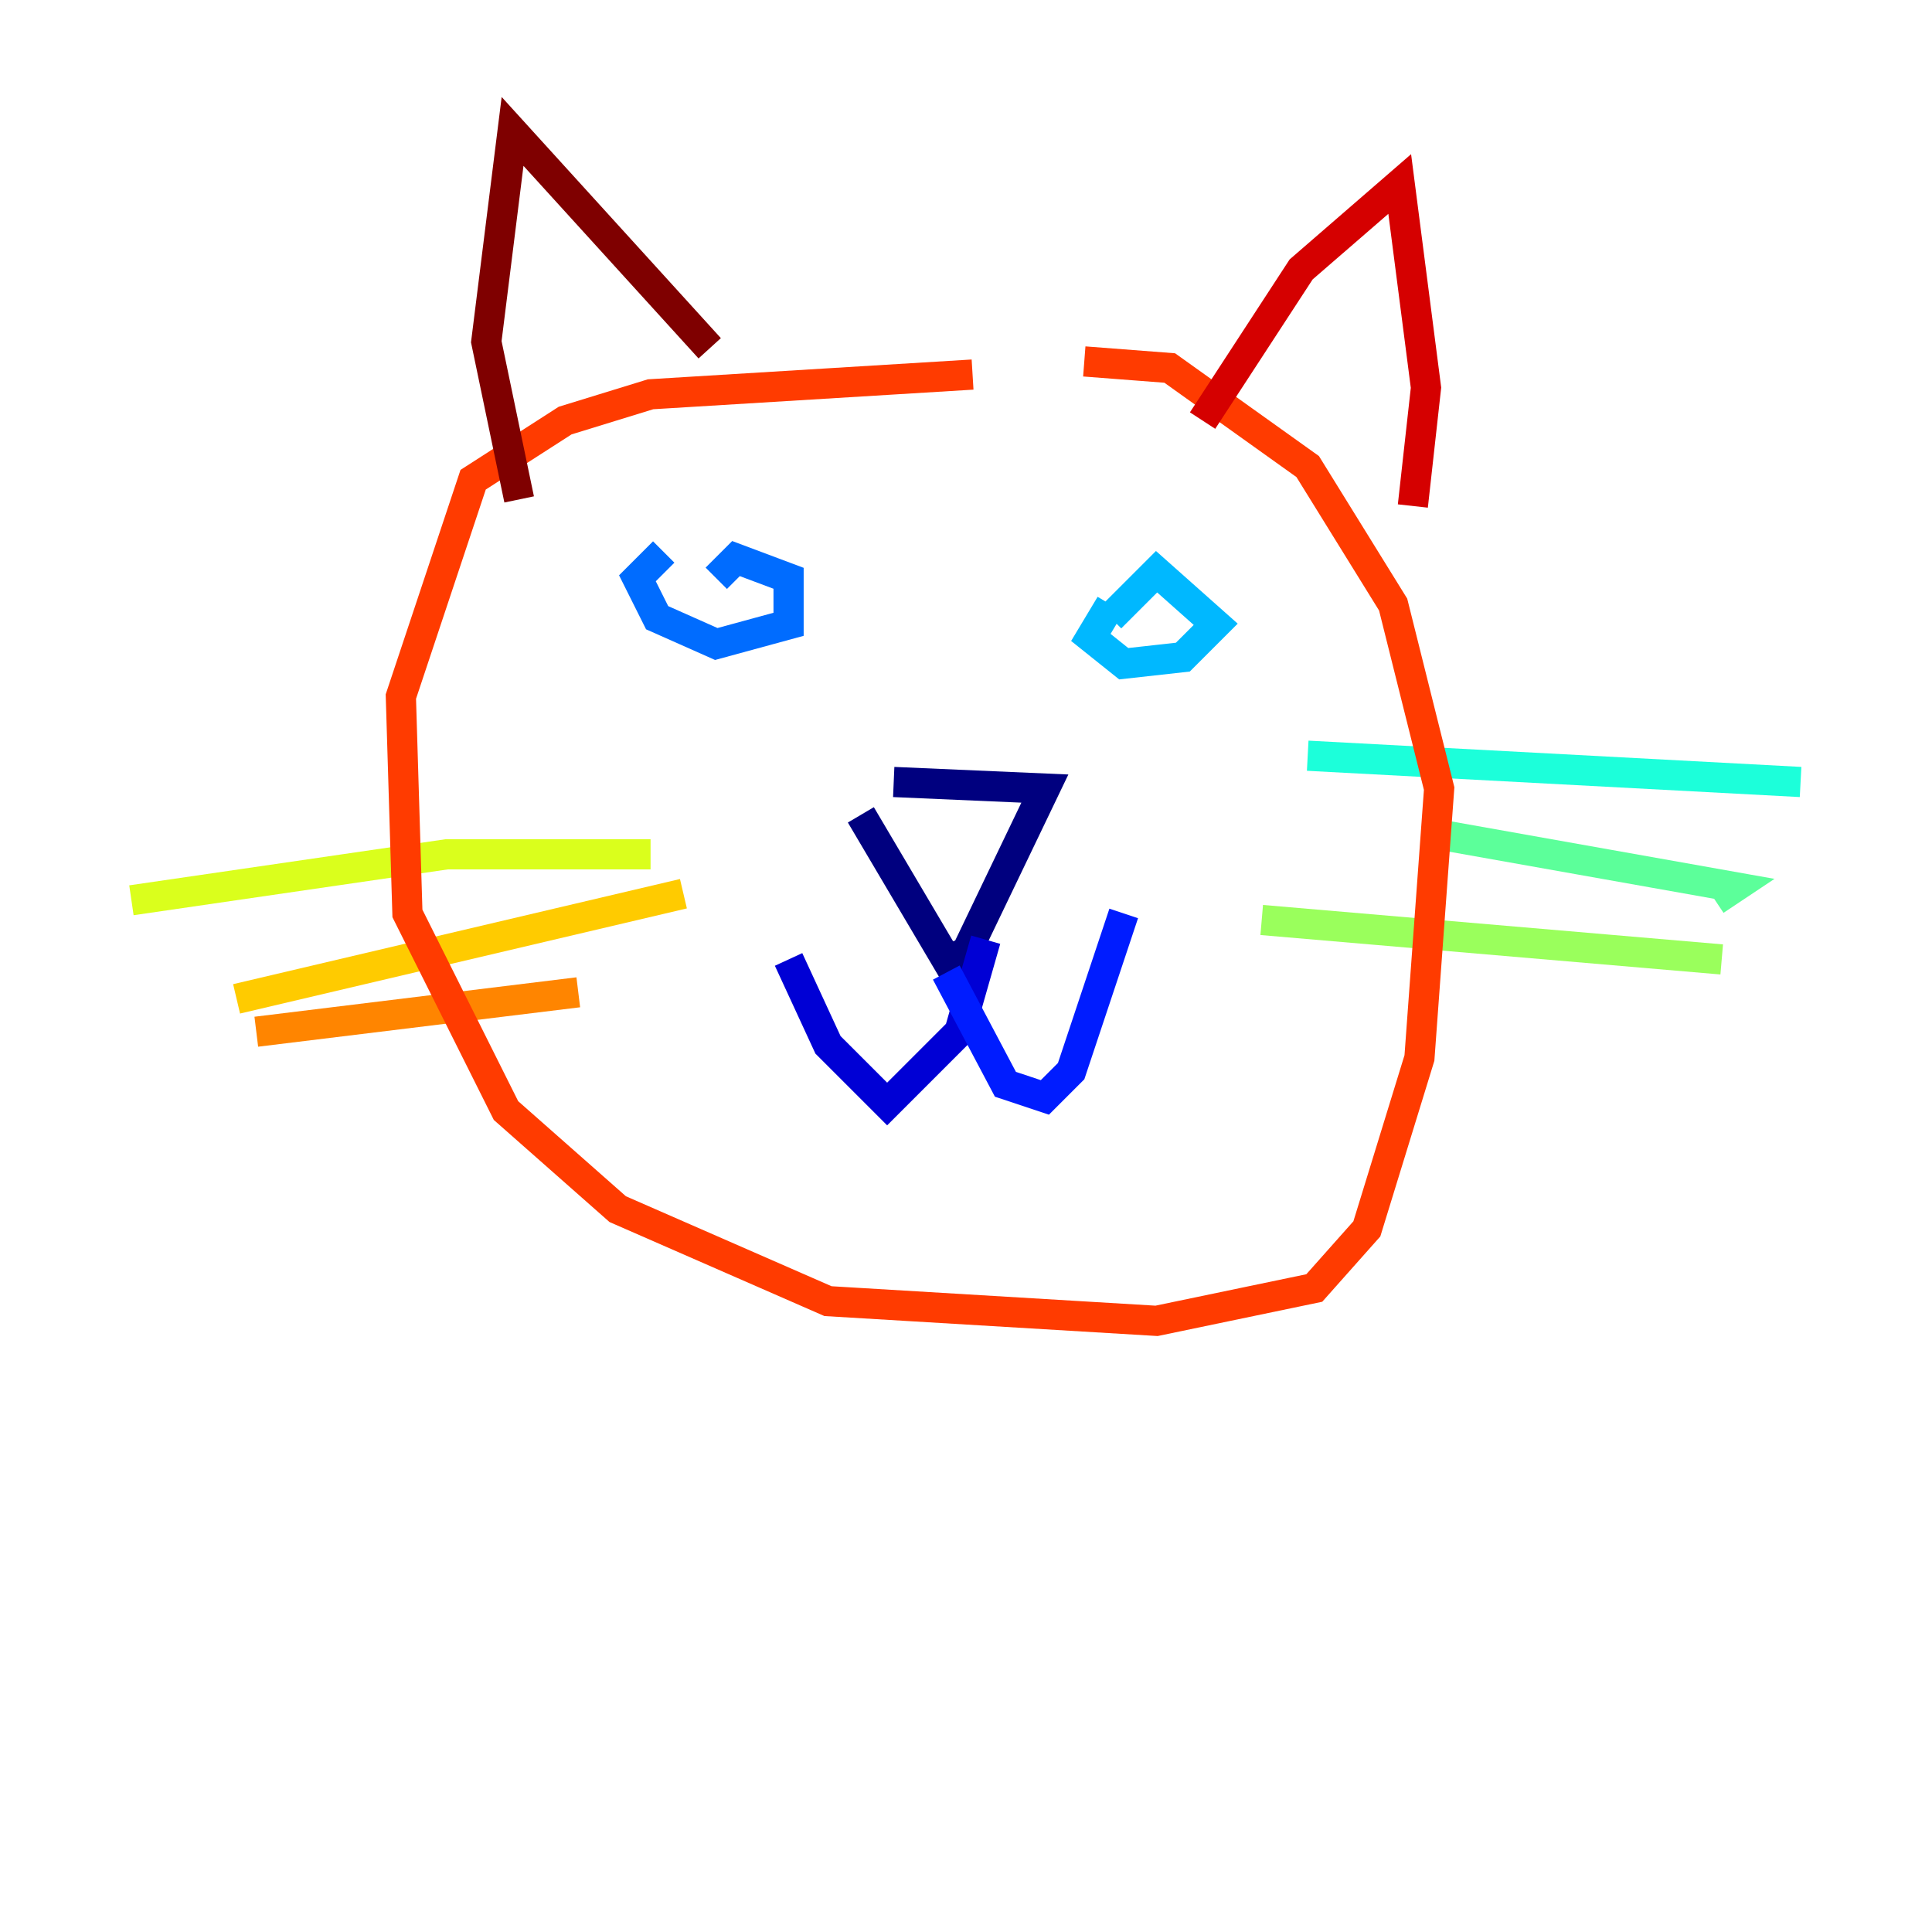 <?xml version="1.0" encoding="utf-8" ?>
<svg baseProfile="tiny" height="128" version="1.2" viewBox="0,0,128,128" width="128" xmlns="http://www.w3.org/2000/svg" xmlns:ev="http://www.w3.org/2001/xml-events" xmlns:xlink="http://www.w3.org/1999/xlink"><defs /><polyline fill="none" points="57.034,53.986 62.694,63.565 64.0,63.129 69.225,52.245 59.211,51.809" stroke="#00007f" stroke-width="2" /><polyline fill="none" points="65.306,62.258 63.565,68.354 58.776,73.143 54.857,69.225 52.245,63.565" stroke="#0000d5" stroke-width="2" /><polyline fill="none" points="62.694,64.435 66.612,71.837 69.225,72.707 70.966,70.966 74.449,60.517" stroke="#001cff" stroke-width="2" /><polyline fill="none" points="43.973,36.571 42.231,38.313 43.537,40.925 47.456,42.667 52.245,41.361 52.245,38.313 48.762,37.007 47.456,38.313" stroke="#006cff" stroke-width="2" /><polyline fill="none" points="73.578,40.054 72.272,42.231 74.449,43.973 78.367,43.537 80.544,41.361 76.626,37.878 73.578,40.925" stroke="#00b8ff" stroke-width="2" /><polyline fill="none" points="86.639,50.068 119.293,51.809" stroke="#1cffda" stroke-width="2" /><polyline fill="none" points="95.347,55.292 114.939,58.776 113.633,59.646" stroke="#5cff9a" stroke-width="2" /><polyline fill="none" points="83.592,60.952 114.068,63.565" stroke="#9aff5c" stroke-width="2" /><polyline fill="none" points="43.102,56.599 29.605,56.599 8.707,59.646" stroke="#daff1c" stroke-width="2" /><polyline fill="none" points="45.279,59.211 15.674,66.177" stroke="#ffcb00" stroke-width="2" /><polyline fill="none" points="38.313,65.742 16.98,68.354" stroke="#ff8500" stroke-width="2" /><polyline fill="none" points="64.435,24.816 43.102,26.122 37.442,27.864 31.347,31.782 26.558,46.15 26.993,60.517 33.524,73.578 40.925,80.109 54.857,86.204 76.626,87.51 87.075,85.333 90.558,81.415 94.041,70.095 95.347,52.245 92.299,40.054 86.639,30.912 77.497,24.381 71.837,23.946" stroke="#ff3b00" stroke-width="2" /><polyline fill="none" points="79.674,27.864 86.204,17.85 92.735,12.191 94.476,25.687 93.605,33.524" stroke="#d50000" stroke-width="2" /><polyline fill="none" points="47.02,23.075 33.959,8.707 32.218,22.64 34.395,33.088" stroke="#7f0000" stroke-width="2" /></svg>